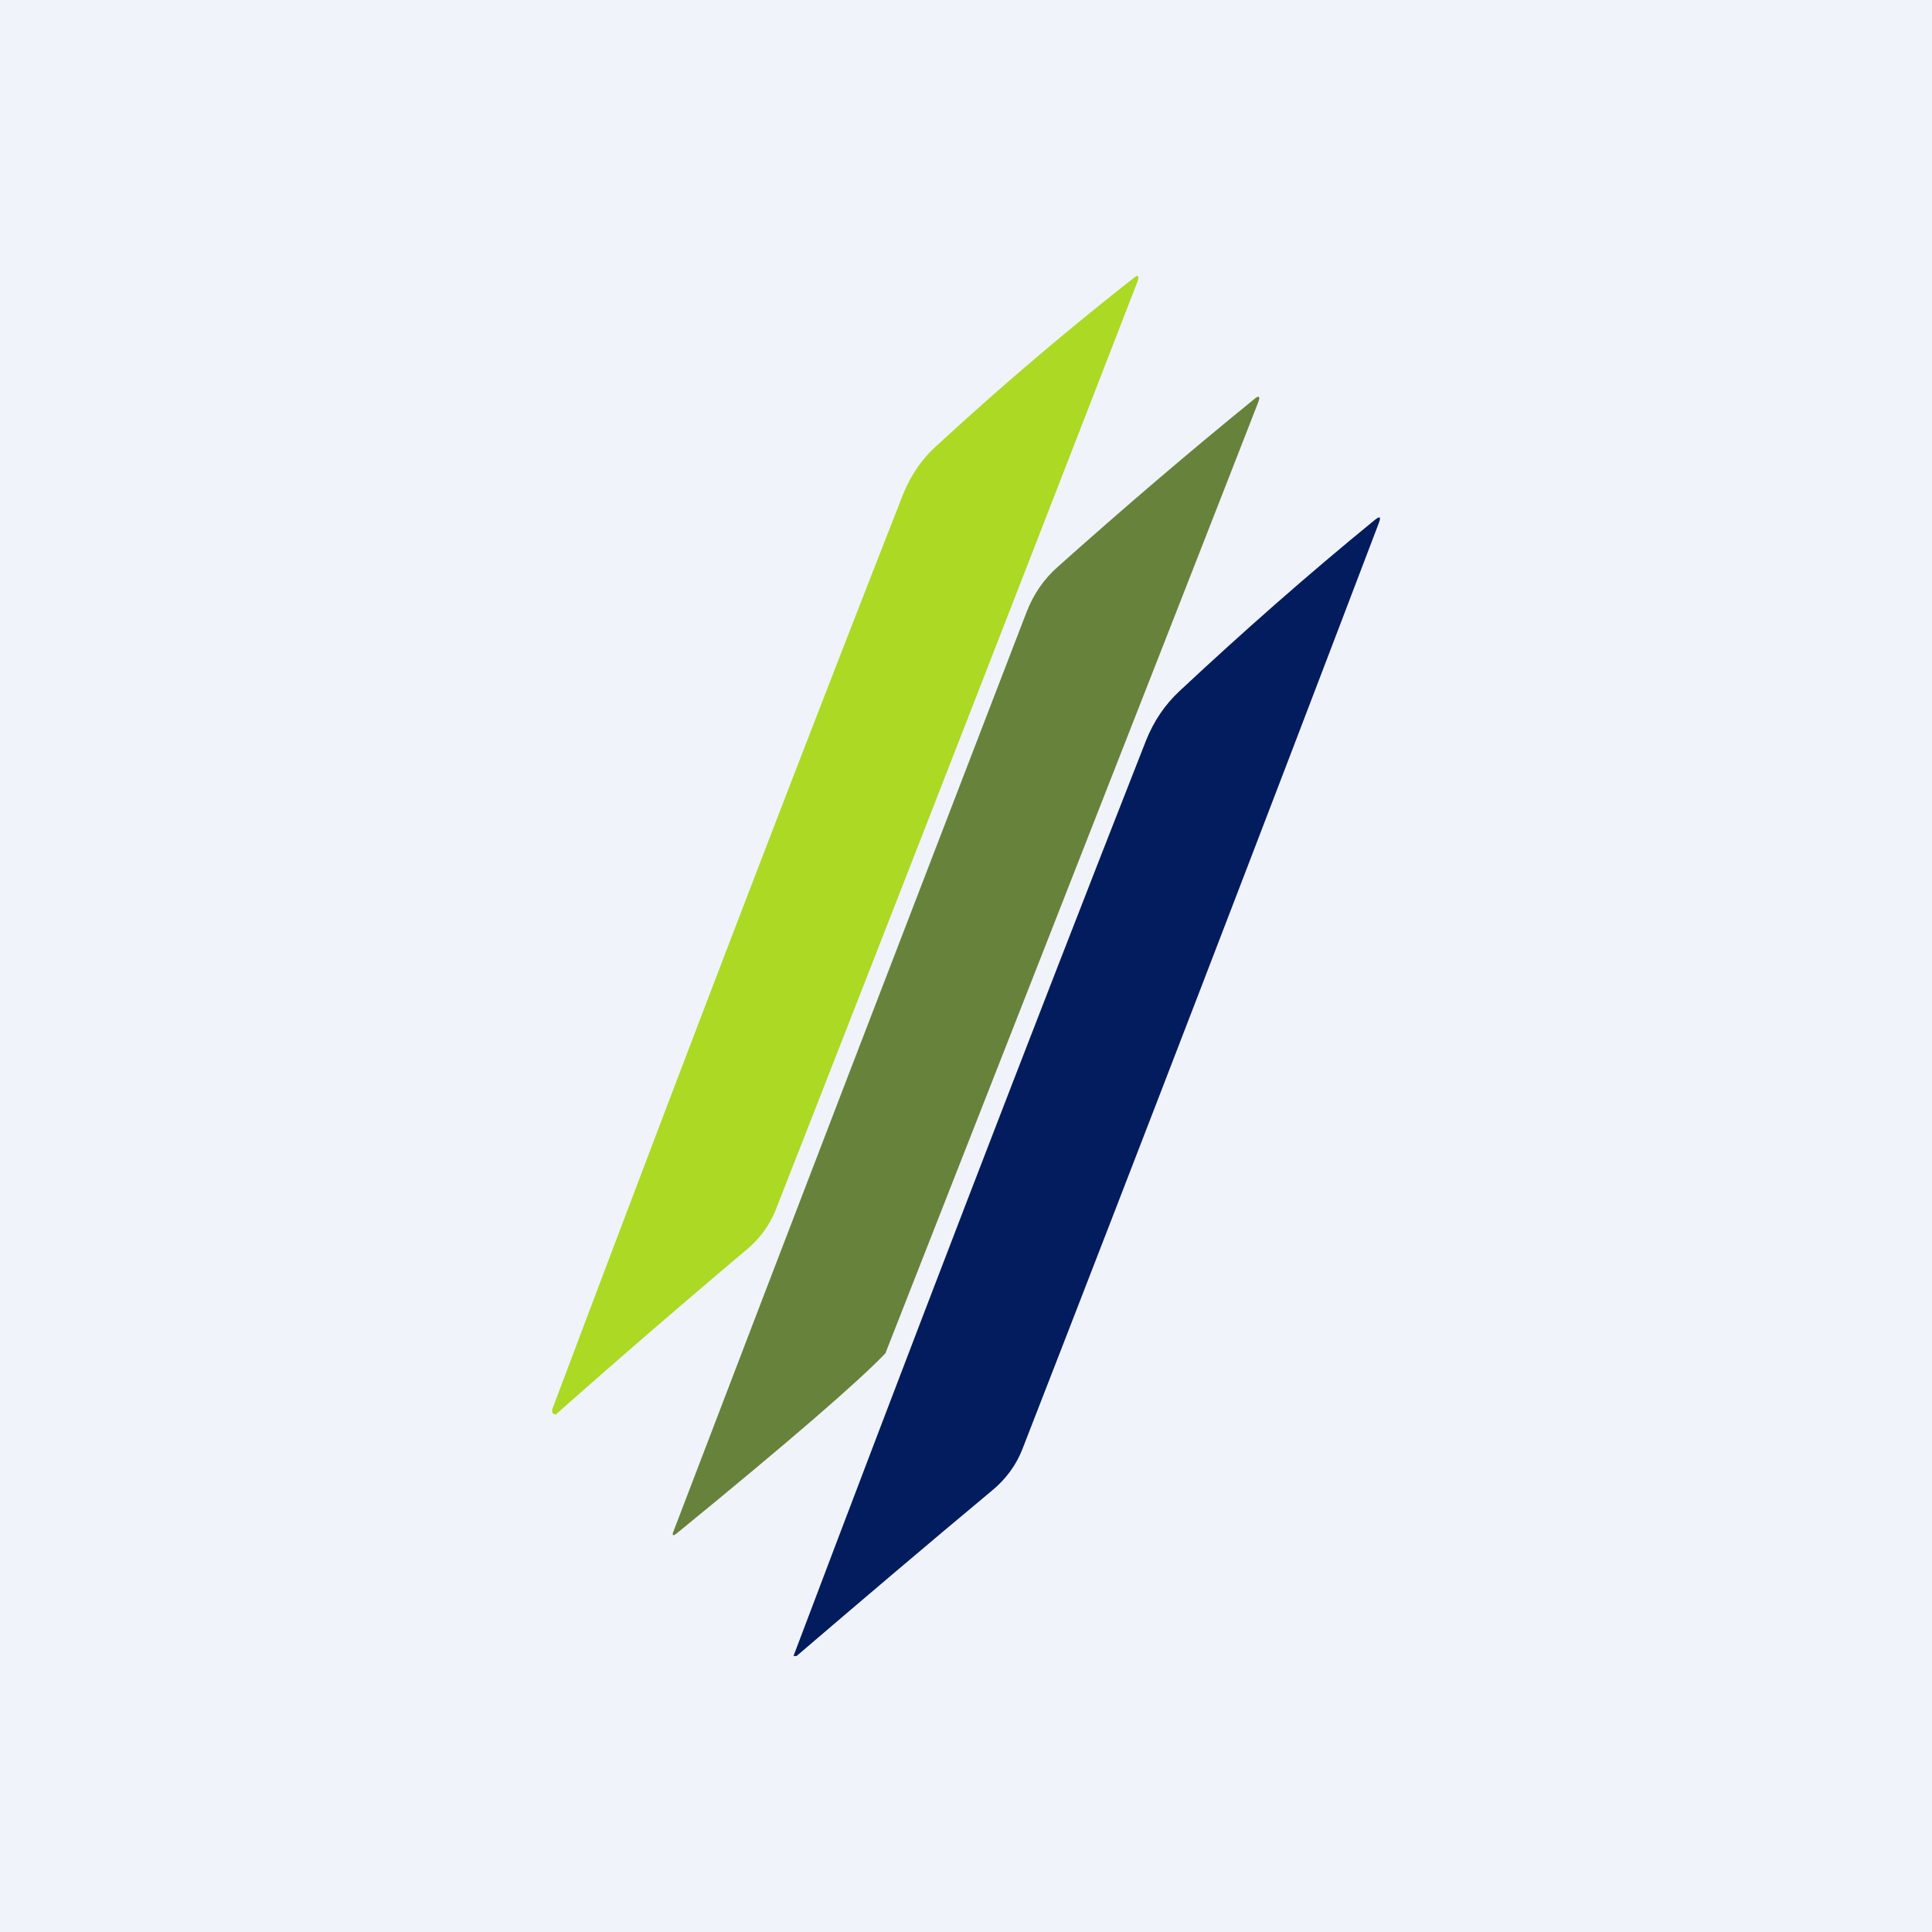 <!-- by TradeStack --><svg width="56" height="56" viewBox="0 0 56 56" xmlns="http://www.w3.org/2000/svg"><path fill="#F0F3FA" d="M0 0h56v56H0z"/><path d="M16 40.87c3.34-8.87 6.72-17.73 10.18-26.55.22-.54.54-1.02.97-1.4 1.82-1.68 3.71-3.29 5.67-4.83.17-.15.22-.11.14.1A7384.7 7384.7 0 0 1 22.5 35.03c-.18.47-.48.88-.88 1.21A298.42 298.42 0 0 0 16.11 41a.1.1 0 0 1-.06-.02.1.1 0 0 1-.04-.04.1.1 0 0 1 0-.07Z" fill="#ACD923"/><path d="M25.68 39.21c-.78.82-2.8 2.57-6.07 5.24-.1.08-.14.06-.09-.06 3.4-8.9 6.82-17.78 10.24-26.66.2-.51.5-.95.9-1.3 1.87-1.67 3.76-3.29 5.68-4.85.15-.13.2-.1.13.08-2.42 6.22-10.8 27.55-10.8 27.55Z" fill="#67823B"/><path d="M23.1 48H23c3.35-8.86 6.75-17.71 10.22-26.54.22-.55.54-1.03.97-1.43 1.82-1.7 3.7-3.36 5.66-4.96.15-.12.18-.09.12.08-3.41 8.96-6.85 17.9-10.33 26.84-.18.47-.48.88-.88 1.21-1.92 1.6-3.8 3.2-5.67 4.8Z" fill="#031C5D"/></svg>
